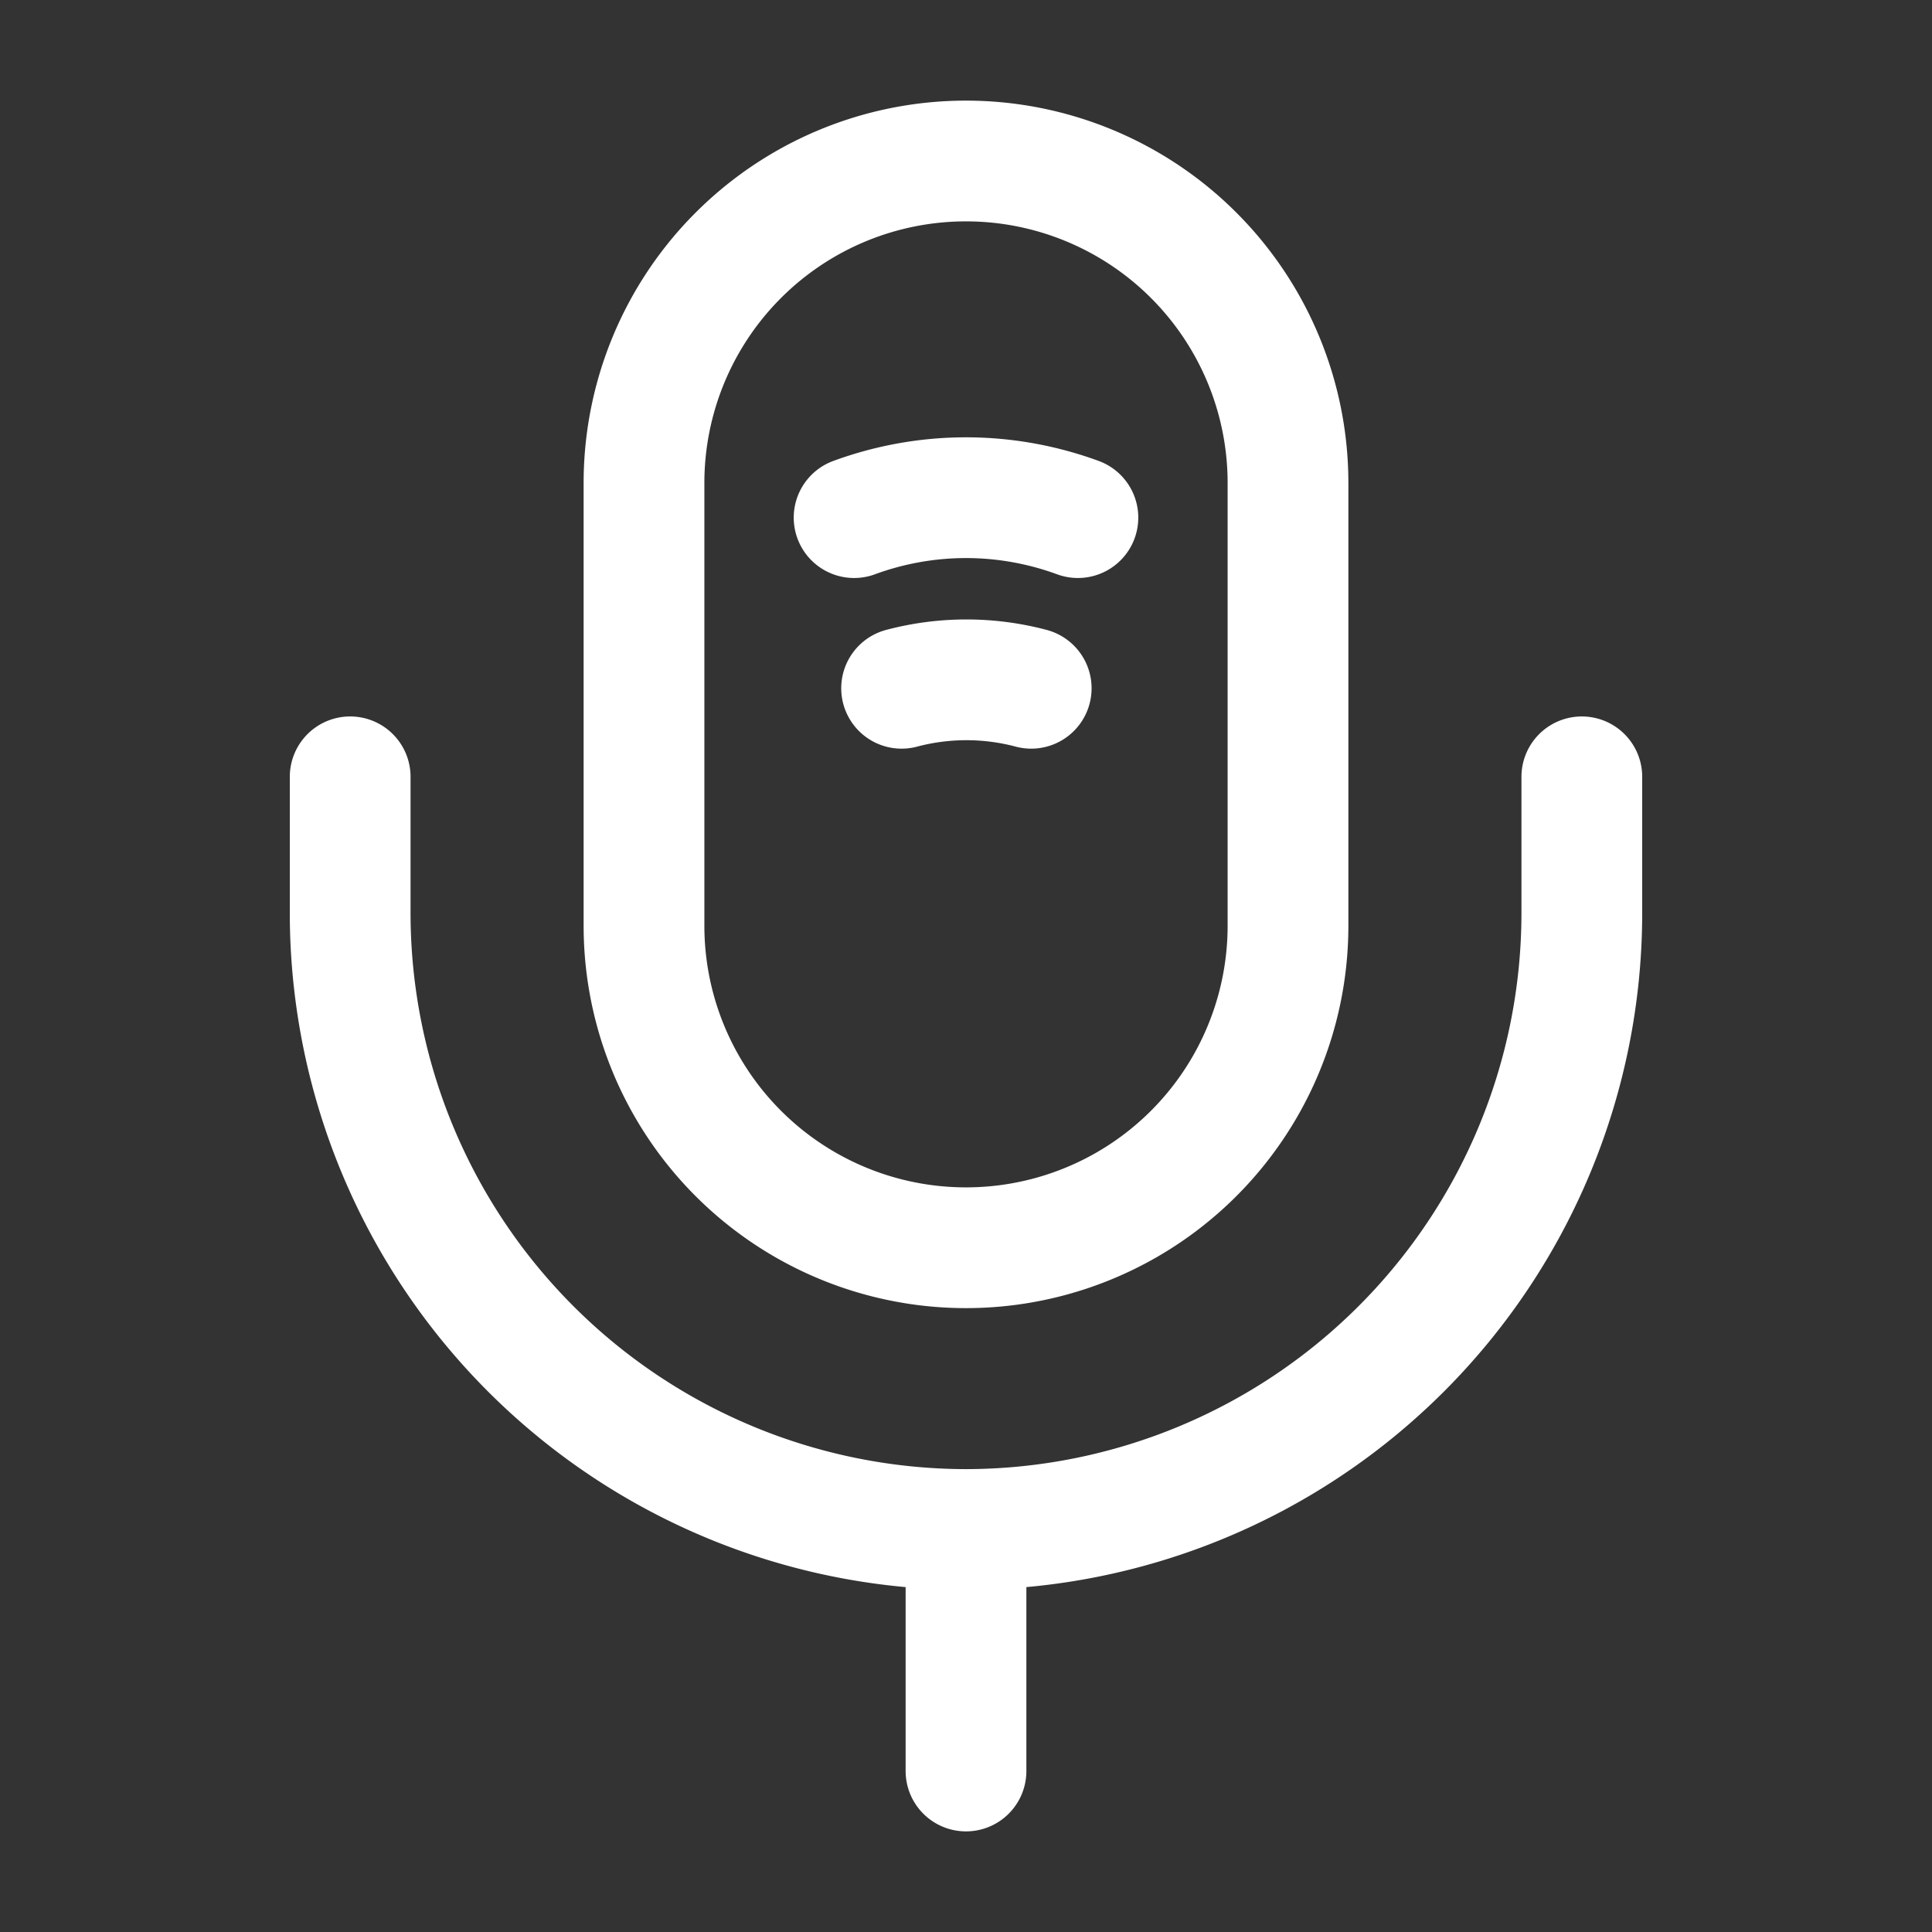 <svg xmlns="http://www.w3.org/2000/svg" width="24" height="24" fill="none">
<rect width="100%" height="100%" fill="#333333" stroke="none"/>
<g stroke="#fff" stroke-linecap="round" stroke-linejoin="round" stroke-width="1.5">
<path d="M12 15.5a4 4 0 0 0 4-4V6a4 4 0 1 0-8 0v5.5a4 4 0 0 0 4 4Z"/>
<path d="M4.35 9.65v1.7A7.66 7.66 0 0 0 12 19m0 0a7.66 7.66 0 0 0 7.65-7.65v-1.7M12 19v3M10.61 6.43c.9-.33 1.88-.33 2.78 0M11.2 8.55a3.14 3.14 0 0 1 1.61 0"/>
</g>
</svg>
